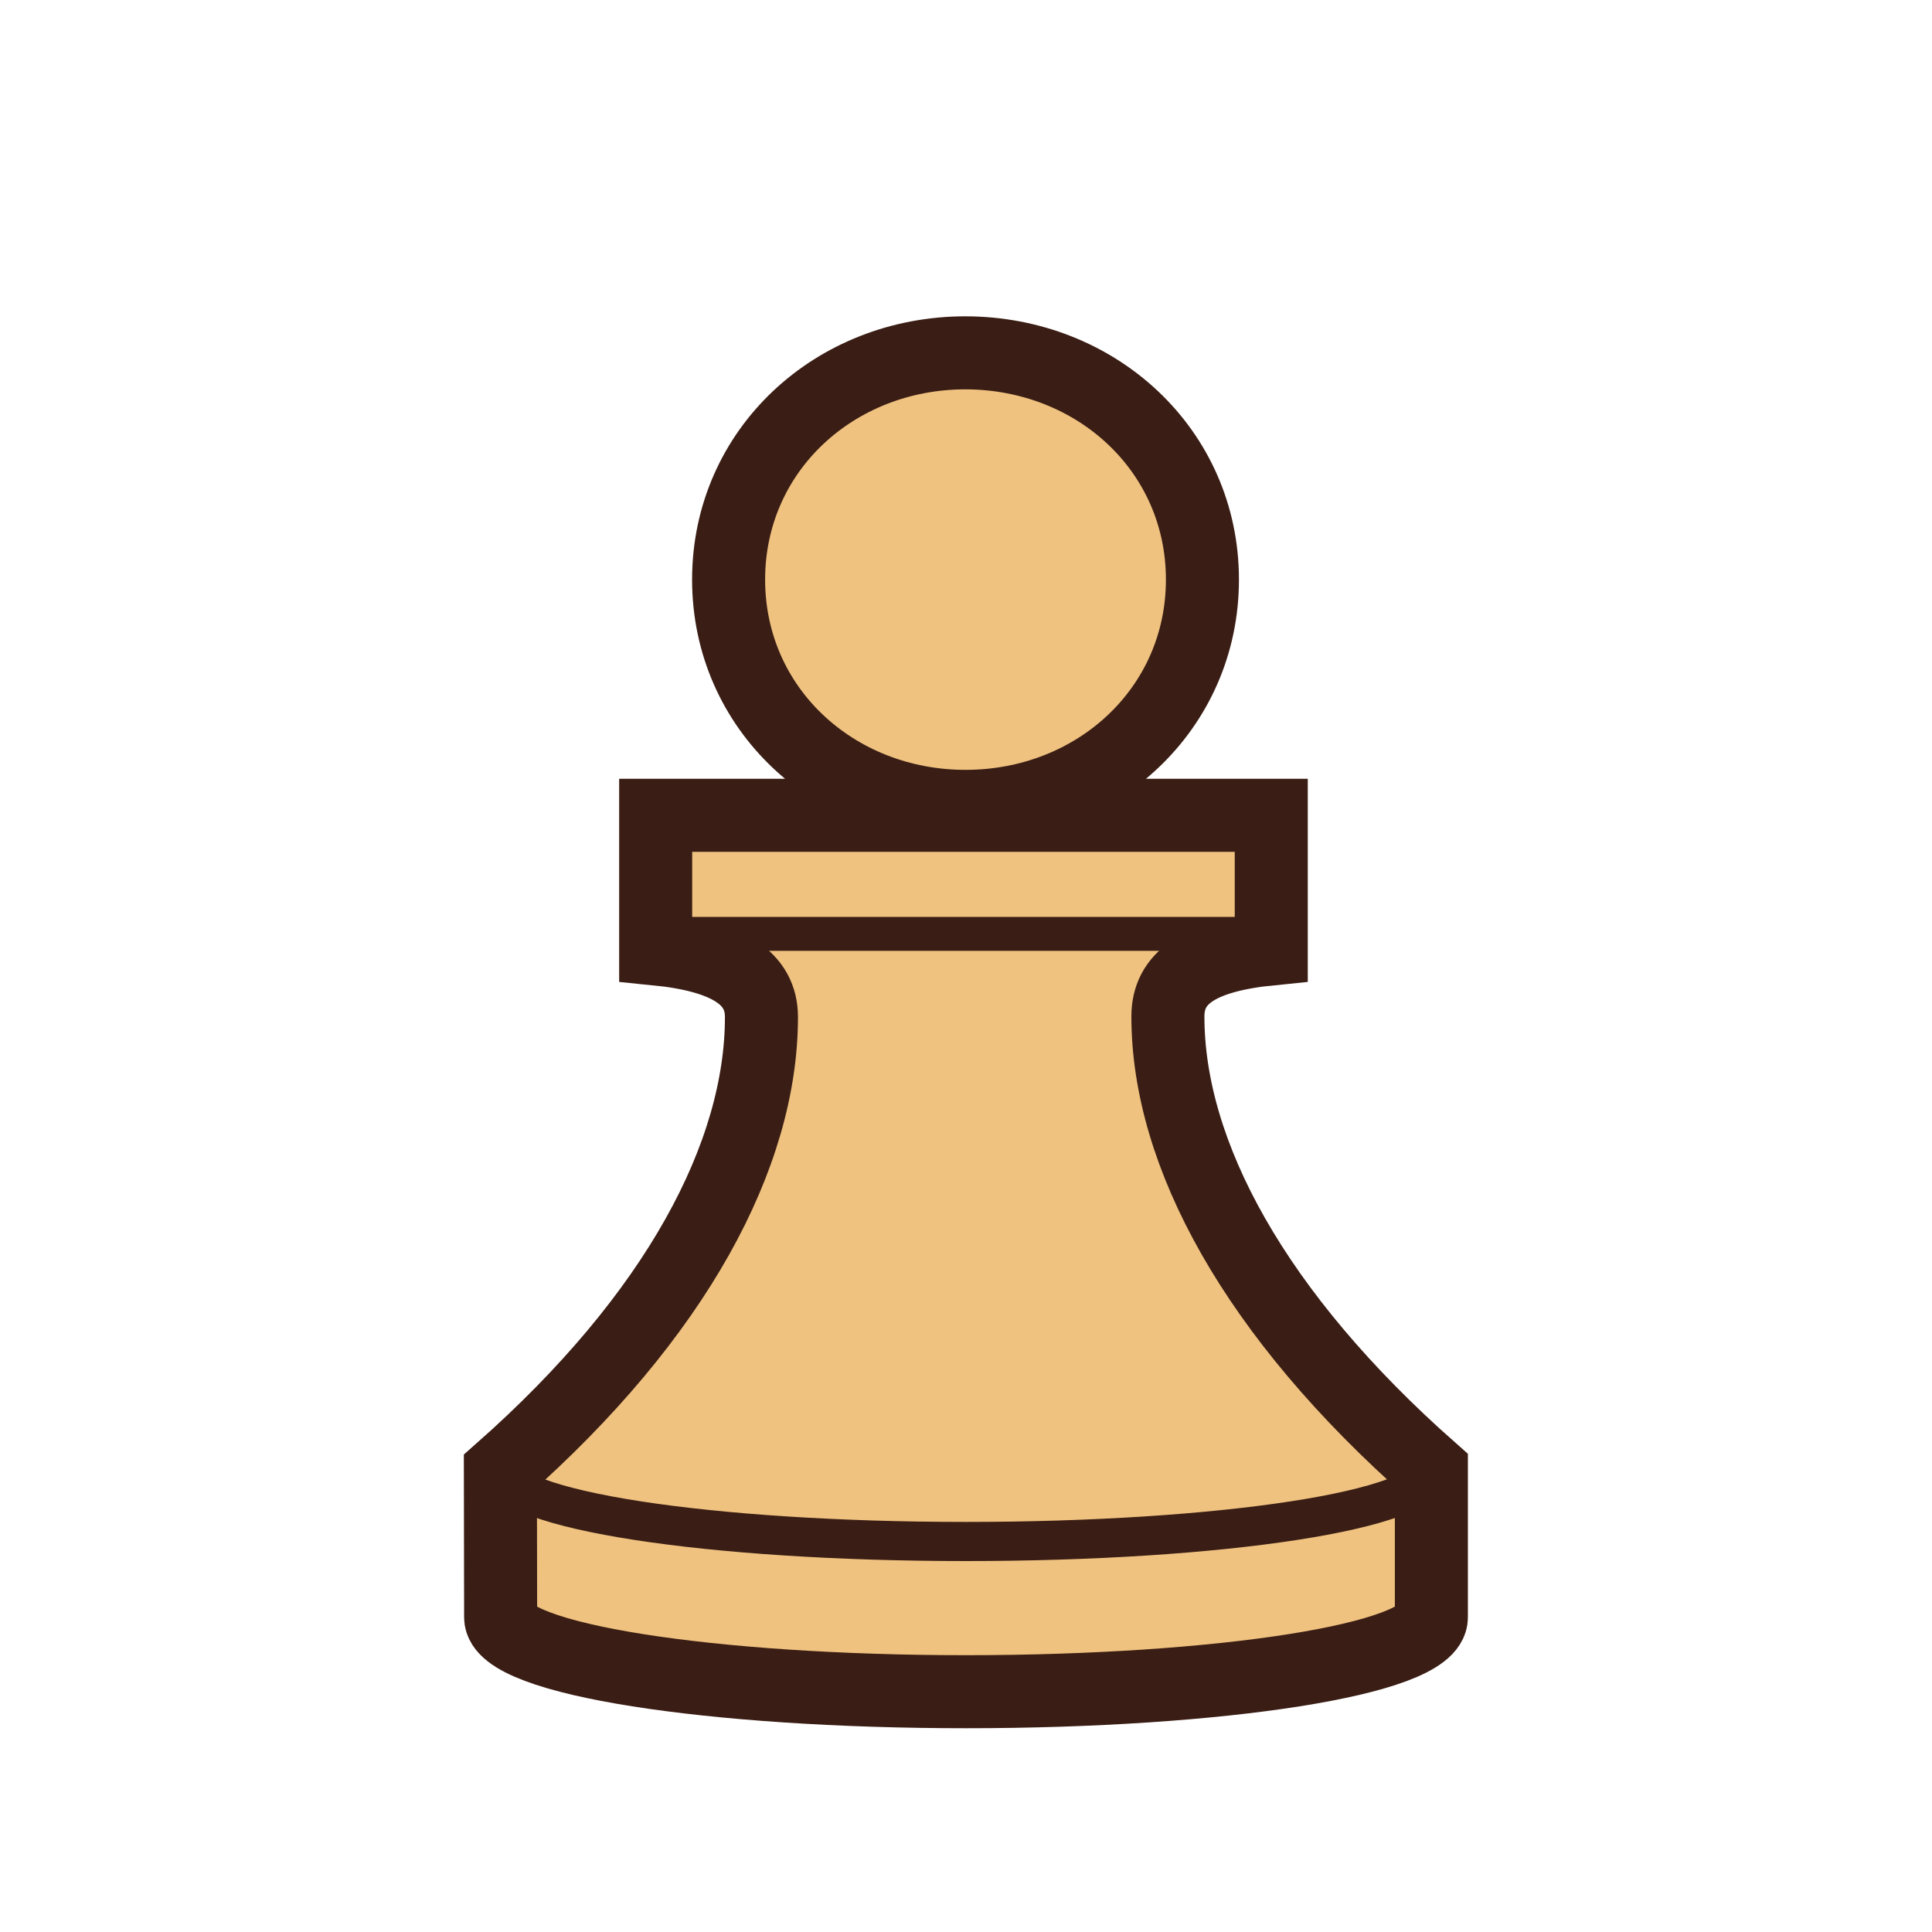<svg width="800" height="800" viewBox="0 0 800 800" fill="none" xmlns="http://www.w3.org/2000/svg">
<path d="M497.9 240C497.9 293.6 453.9 333.9 399.8 333.9C345.7 333.9 301.7 293.6 301.7 240C301.7 186.4 345.7 146.1 399.8 146.1C454 146.2 497.9 186.5 497.9 240V240ZM526.4 337.6V392.9C496.2 395.9 483.6 405 483.6 420.9C483.6 477.8 519.6 544.3 592.7 608.8V669.7C592.7 687.1 505.2 700.5 400 700.5C294.8 700.5 207.3 687.1 207.3 669.7L207.2 609.1C280.3 544.6 315.3 478 315.3 421.1C315.3 405.2 301.7 395.9 271.5 392.9V337.6H526.4Z" fill="#EFC280" stroke="#3A1D14" stroke-width="30.24" stroke-miterlimit="10"/>
<path d="M207.2 608C207.2 625.4 294.7 638.3 399.9 638.3C505.1 638.3 592.5 625.4 592.5 608.1" stroke="#3A1D14" stroke-width="16.2" stroke-miterlimit="10"/>
<path d="M272.6 386.7H525.3" stroke="#3A1D14" stroke-width="14.04" stroke-miterlimit="10"/>
</svg>
